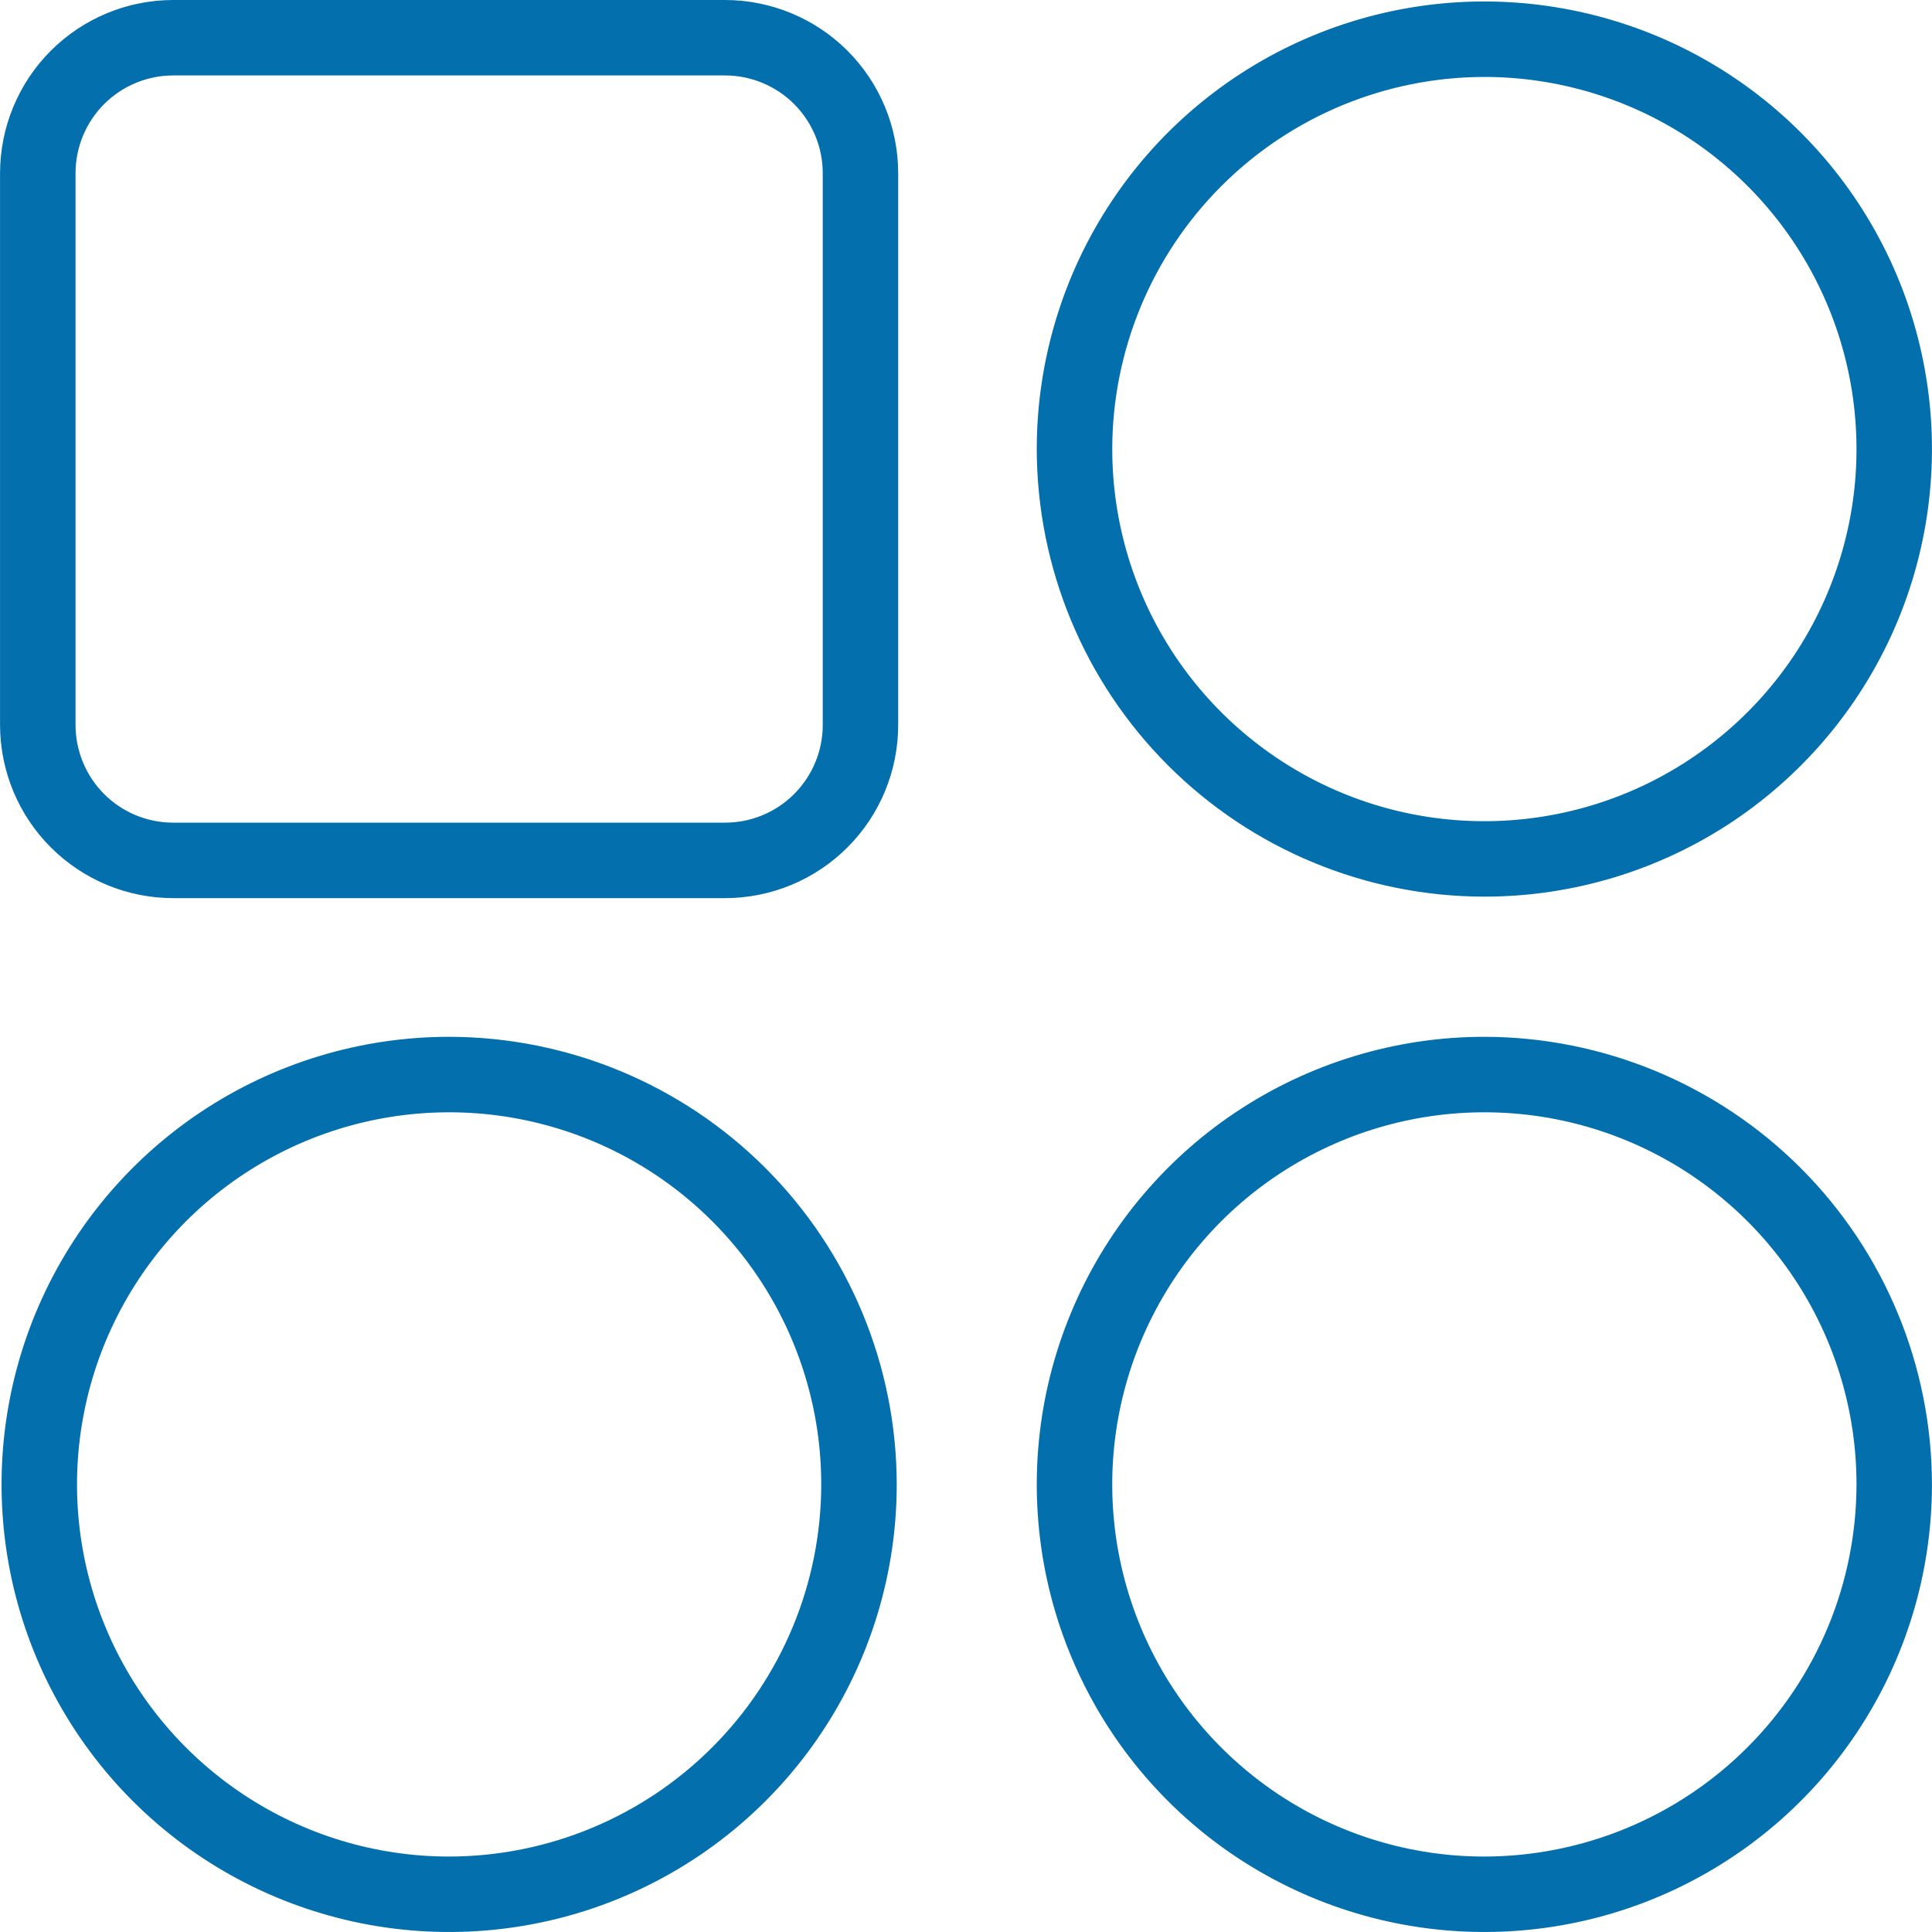 <svg width="40" height="40" viewBox="0 0 40 40" fill="none" xmlns="http://www.w3.org/2000/svg">
<path d="M15.014 0H3.584C2.634 0.001 1.724 0.379 1.052 1.05C0.38 1.722 0.003 2.633 0.001 3.583V15.012C0.003 15.962 0.38 16.873 1.052 17.544C1.724 18.216 2.634 18.594 3.584 18.595H15.014C15.964 18.594 16.874 18.216 17.546 17.544C18.218 16.873 18.595 15.962 18.596 15.012V3.583C18.595 2.633 18.218 1.722 17.546 1.05C16.874 0.379 15.963 0.001 15.014 0ZM17.034 15.012C17.033 15.548 16.82 16.061 16.441 16.44C16.063 16.819 15.549 17.032 15.014 17.032H3.584C3.048 17.032 2.535 16.819 2.156 16.44C1.778 16.061 1.565 15.548 1.564 15.012V3.583C1.565 3.047 1.778 2.534 2.156 2.155C2.535 1.776 3.048 1.563 3.584 1.562H15.014C15.549 1.563 16.063 1.776 16.442 2.155C16.82 2.534 17.033 3.047 17.034 3.583L17.034 15.012ZM9.299 21.466C7.466 21.466 5.674 22.01 4.15 23.028C2.627 24.046 1.439 25.494 0.737 27.187C0.036 28.88 -0.147 30.743 0.21 32.541C0.568 34.339 1.45 35.99 2.746 37.286C4.042 38.582 5.693 39.464 7.491 39.822C9.289 40.179 11.152 39.996 12.845 39.295C14.539 38.593 15.986 37.406 17.004 35.882C18.022 34.358 18.566 32.566 18.566 30.733C18.563 28.276 17.586 25.921 15.848 24.183C14.111 22.446 11.756 21.469 9.299 21.466ZM9.299 38.438C7.775 38.438 6.286 37.986 5.019 37.139C3.752 36.292 2.764 35.089 2.181 33.681C1.598 32.274 1.445 30.725 1.743 29.23C2.04 27.736 2.774 26.363 3.851 25.285C4.929 24.208 6.301 23.474 7.796 23.177C9.29 22.88 10.839 23.032 12.247 23.615C13.655 24.198 14.858 25.186 15.705 26.453C16.551 27.72 17.003 29.209 17.003 30.733C17.001 32.776 16.189 34.734 14.744 36.178C13.3 37.623 11.341 38.435 9.299 38.438ZM30.732 21.466C28.899 21.466 27.108 22.01 25.584 23.028C24.06 24.046 22.872 25.494 22.171 27.187C21.469 28.88 21.286 30.743 21.643 32.541C22.001 34.339 22.883 35.99 24.179 37.286C25.475 38.582 27.127 39.464 28.924 39.822C30.722 40.179 32.585 39.996 34.278 39.295C35.972 38.593 37.419 37.406 38.437 35.882C39.456 34.358 39.999 32.566 39.999 30.733C39.996 28.276 39.019 25.921 37.282 24.183C35.544 22.446 33.189 21.469 30.732 21.466ZM30.732 38.438C29.208 38.438 27.719 37.986 26.452 37.139C25.185 36.292 24.197 35.089 23.614 33.681C23.031 32.274 22.878 30.725 23.176 29.23C23.473 27.736 24.207 26.363 25.284 25.285C26.362 24.208 27.735 23.474 29.229 23.177C30.724 22.88 32.273 23.032 33.68 23.615C35.088 24.198 36.291 25.186 37.138 26.453C37.985 27.72 38.437 29.209 38.437 30.733C38.434 32.776 37.622 34.734 36.177 36.178C34.733 37.623 32.775 38.435 30.732 38.438ZM30.732 18.564C32.565 18.564 34.357 18.021 35.881 17.003C37.404 15.984 38.592 14.537 39.294 12.844C39.995 11.15 40.179 9.287 39.821 7.49C39.464 5.692 38.581 4.041 37.285 2.745C35.989 1.449 34.338 0.566 32.54 0.209C30.742 -0.149 28.879 0.034 27.186 0.736C25.493 1.437 24.045 2.625 23.027 4.149C22.009 5.673 21.465 7.465 21.465 9.297C21.468 11.754 22.445 14.11 24.183 15.847C25.92 17.584 28.275 18.562 30.732 18.564ZM30.732 1.593C32.256 1.593 33.745 2.045 35.013 2.891C36.279 3.738 37.267 4.941 37.85 6.349C38.433 7.757 38.586 9.306 38.289 10.8C37.991 12.295 37.258 13.668 36.18 14.745C35.102 15.823 33.73 16.557 32.235 16.854C30.741 17.151 29.192 16.999 27.784 16.416C26.376 15.832 25.173 14.845 24.326 13.578C23.48 12.311 23.028 10.821 23.028 9.297C23.03 7.255 23.843 5.297 25.287 3.852C26.731 2.408 28.689 1.595 30.732 1.593Z" fill="#036FAD"/>
</svg>

